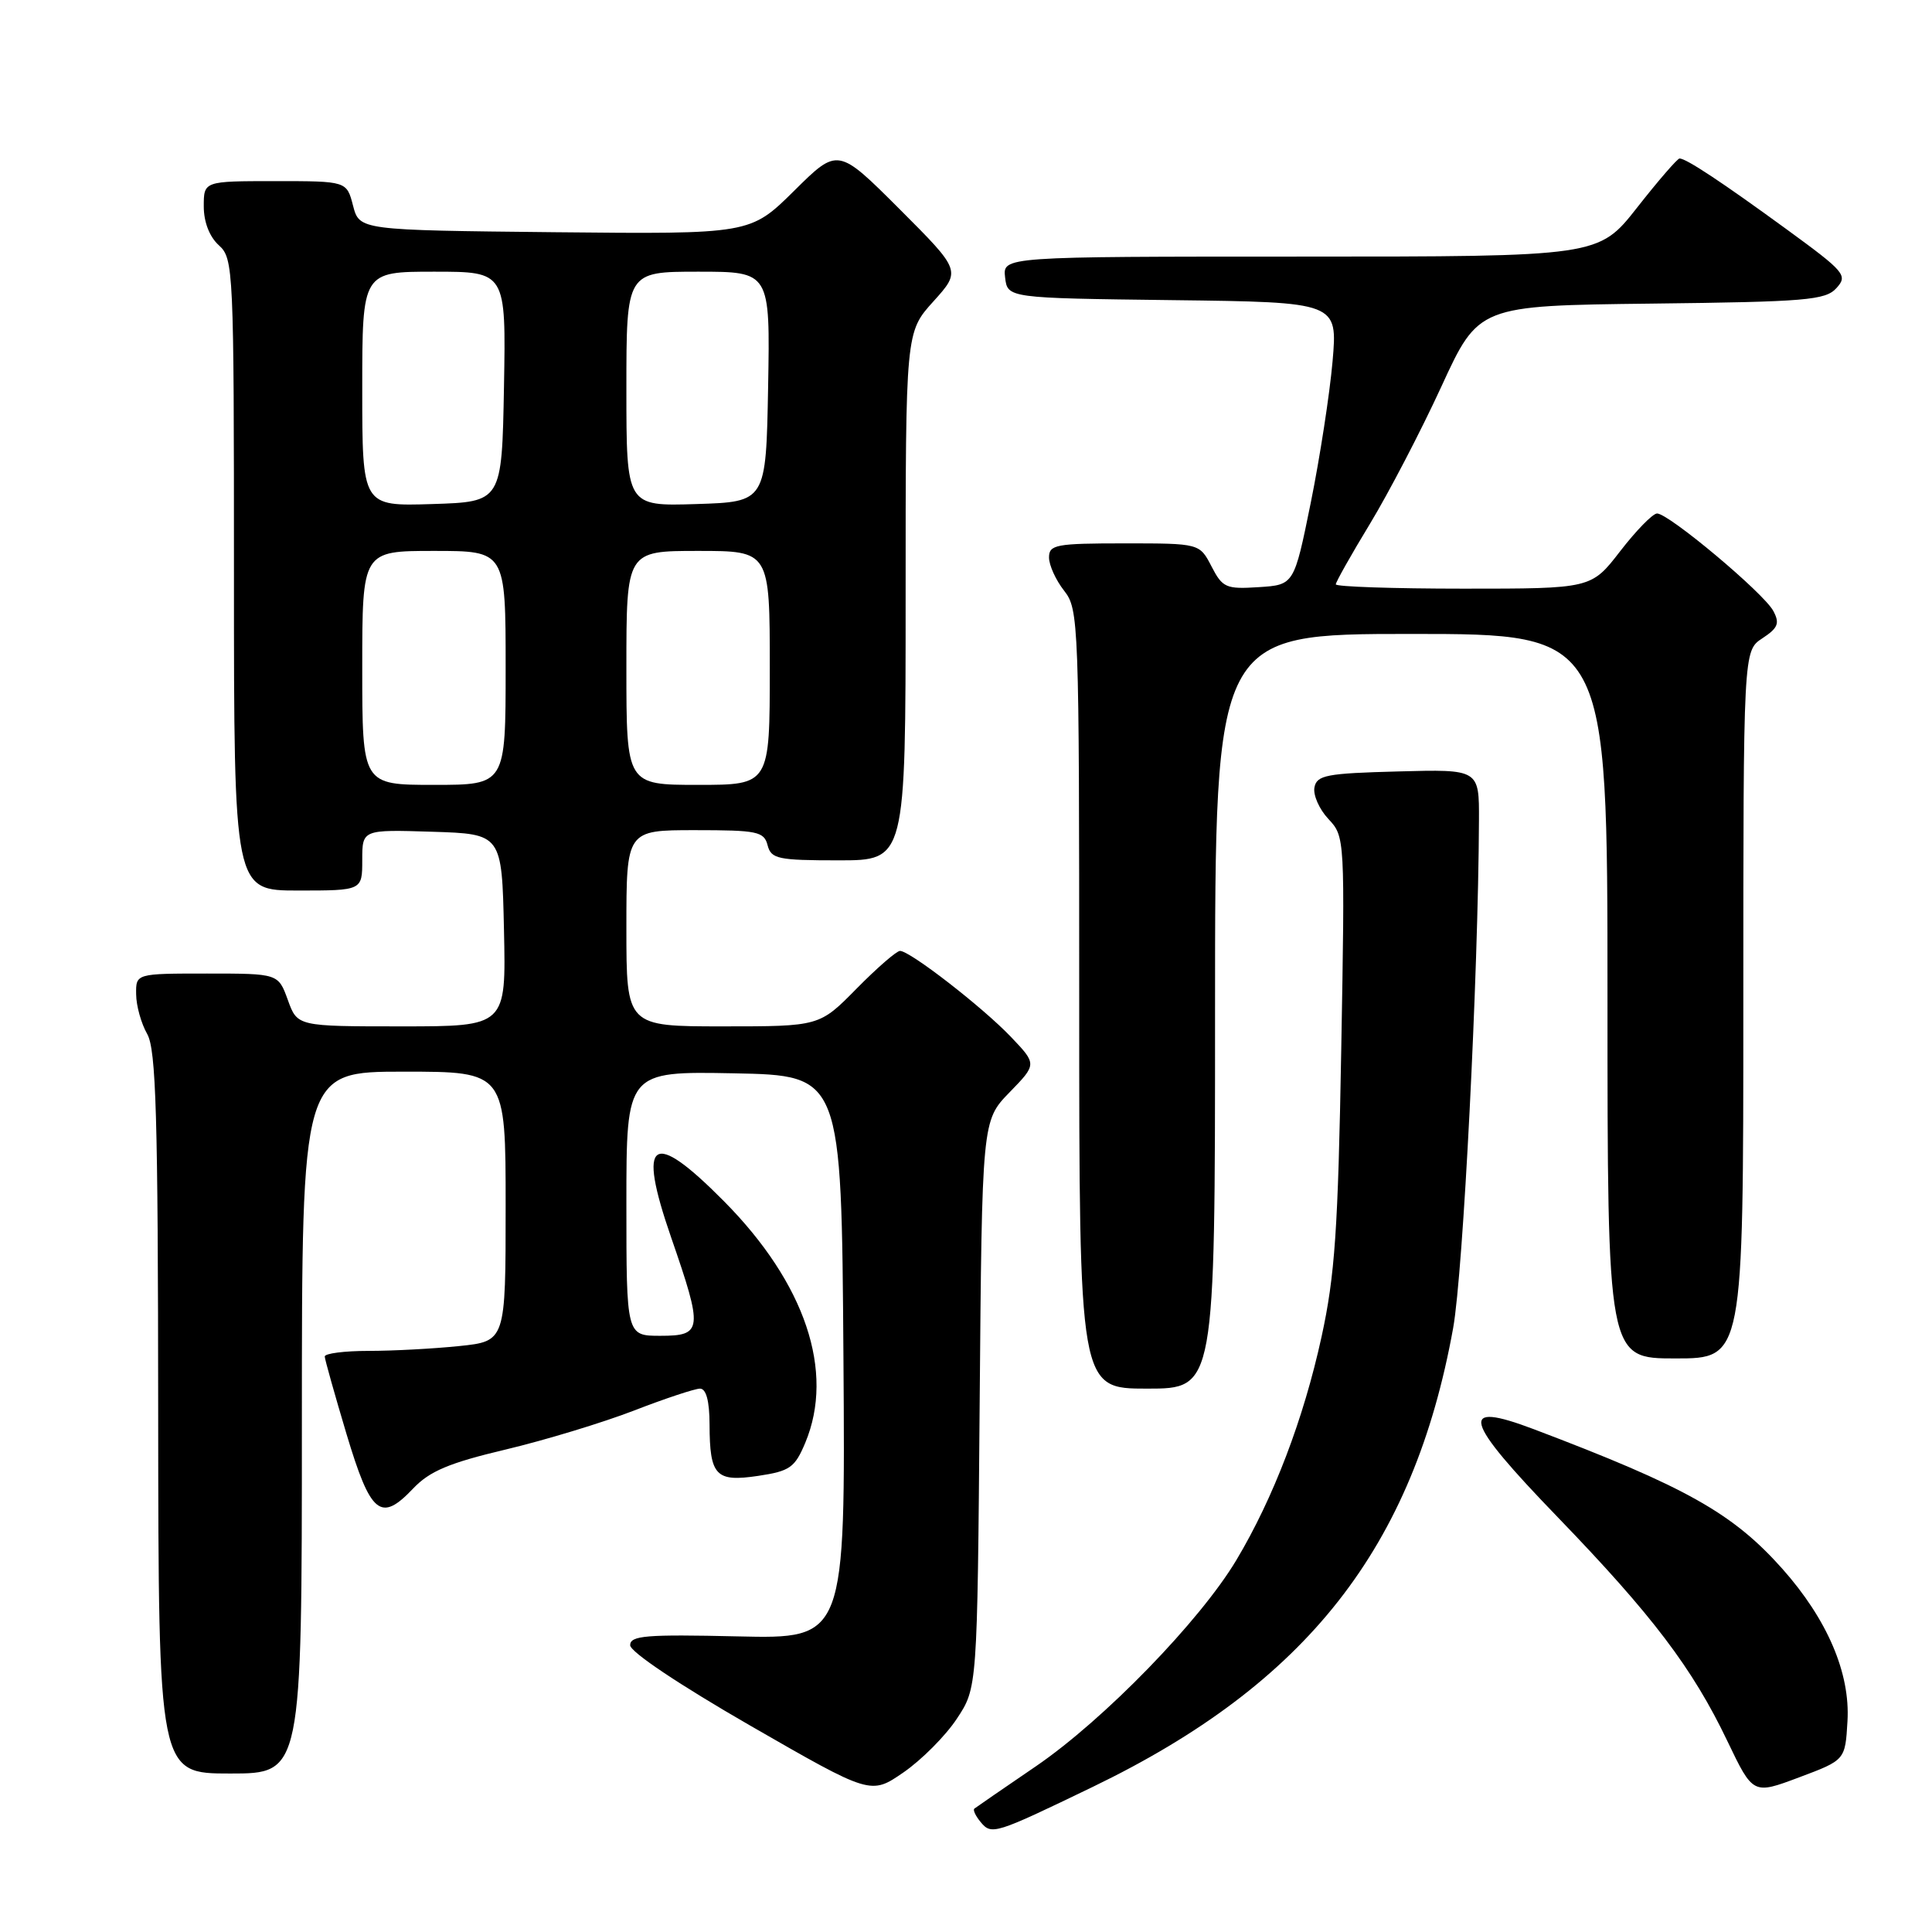 <?xml version="1.0" encoding="UTF-8" standalone="no"?>
<!DOCTYPE svg PUBLIC "-//W3C//DTD SVG 1.1//EN" "http://www.w3.org/Graphics/SVG/1.1/DTD/svg11.dtd" >
<svg xmlns="http://www.w3.org/2000/svg" xmlns:xlink="http://www.w3.org/1999/xlink" version="1.1" viewBox="0 0 256 256">
 <g >
 <path fill="currentColor"
d=" M 144.80 236.77 C 173.15 223.08 187.29 205.08 192.55 175.97 C 193.88 168.60 195.88 129.30 195.97 108.72 C 196.00 101.93 196.00 101.93 185.26 102.22 C 175.76 102.47 174.48 102.71 174.17 104.34 C 173.98 105.35 174.81 107.23 176.02 108.52 C 178.21 110.85 178.22 111.04 177.72 139.18 C 177.30 162.98 176.88 169.04 175.11 177.14 C 172.73 188.04 168.74 198.49 163.83 206.71 C 159.02 214.77 146.29 227.87 137.28 234.03 C 133.00 236.95 129.32 239.48 129.11 239.65 C 128.89 239.81 129.26 240.61 129.93 241.42 C 131.39 243.18 131.77 243.06 144.80 236.77 Z  M 126.78 227.75 C 129.50 223.65 129.50 223.65 129.81 186.08 C 130.12 148.50 130.12 148.50 133.76 144.75 C 137.40 141.01 137.40 141.01 133.95 137.39 C 130.18 133.44 120.58 126.00 119.26 126.00 C 118.80 126.00 116.21 128.25 113.50 131.00 C 108.58 136.00 108.58 136.00 95.79 136.00 C 83.00 136.00 83.00 136.00 83.00 123.00 C 83.00 110.00 83.00 110.00 92.09 110.00 C 100.35 110.00 101.24 110.18 101.71 112.00 C 102.18 113.81 103.07 114.00 111.12 114.00 C 120.00 114.00 120.00 114.00 120.00 79.00 C 120.00 44.01 120.00 44.01 123.68 39.94 C 127.35 35.87 127.35 35.87 119.19 27.70 C 111.02 19.54 111.02 19.54 105.22 25.29 C 99.41 31.03 99.41 31.03 73.52 30.77 C 47.63 30.50 47.63 30.50 46.78 27.25 C 45.94 24.00 45.94 24.00 36.47 24.00 C 27.00 24.00 27.00 24.00 27.00 27.35 C 27.00 29.42 27.76 31.38 29.00 32.50 C 30.94 34.26 31.00 35.58 31.00 76.15 C 31.00 118.00 31.00 118.00 39.50 118.00 C 48.00 118.00 48.00 118.00 48.00 113.96 C 48.00 109.92 48.00 109.92 57.25 110.21 C 66.50 110.50 66.50 110.50 66.78 123.25 C 67.06 136.00 67.06 136.00 53.23 136.00 C 39.40 136.00 39.40 136.00 38.14 132.50 C 36.87 129.00 36.87 129.00 27.44 129.00 C 18.00 129.00 18.00 129.00 18.04 131.75 C 18.05 133.26 18.71 135.62 19.50 137.00 C 20.68 139.07 20.94 147.74 20.96 187.25 C 21.00 235.00 21.00 235.00 30.50 235.00 C 40.00 235.00 40.00 235.00 40.00 188.50 C 40.00 142.00 40.00 142.00 53.50 142.00 C 67.00 142.00 67.00 142.00 67.00 159.86 C 67.00 177.72 67.00 177.72 60.85 178.36 C 57.47 178.71 52.07 179.00 48.85 179.00 C 45.63 179.00 43.01 179.34 43.03 179.75 C 43.05 180.16 44.35 184.78 45.91 190.00 C 49.12 200.69 50.44 201.77 54.74 197.24 C 56.92 194.94 59.49 193.85 67.00 192.07 C 72.22 190.83 79.88 188.50 84.00 186.91 C 88.12 185.31 92.06 184.01 92.75 184.00 C 93.57 184.00 94.01 185.62 94.02 188.75 C 94.04 195.56 94.84 196.40 100.47 195.56 C 104.67 194.93 105.32 194.47 106.70 191.18 C 110.64 181.75 106.70 170.04 95.93 159.17 C 86.36 149.51 84.39 150.85 88.92 163.94 C 93.18 176.24 93.10 177.00 87.50 177.00 C 83.00 177.00 83.00 177.00 83.00 159.47 C 83.00 141.95 83.00 141.95 97.25 142.22 C 111.50 142.50 111.50 142.50 111.76 179.83 C 112.02 217.16 112.02 217.16 97.76 216.83 C 85.62 216.55 83.50 216.72 83.50 218.00 C 83.50 218.88 90.03 223.25 99.44 228.67 C 115.38 237.84 115.38 237.84 119.72 234.85 C 122.11 233.20 125.29 230.01 126.78 227.75 Z  M 244.80 228.07 C 245.18 221.70 242.13 214.58 236.16 207.86 C 229.60 200.50 223.39 197.01 203.22 189.37 C 193.17 185.57 193.85 188.04 206.41 201.04 C 218.93 214.01 224.27 221.04 228.89 230.71 C 232.29 237.80 232.29 237.80 238.39 235.51 C 244.50 233.22 244.50 233.22 244.80 228.07 Z  M 161.00 134.00 C 161.00 84.00 161.00 84.00 187.00 84.00 C 213.00 84.00 213.00 84.00 213.00 132.00 C 213.00 180.00 213.00 180.00 222.00 180.00 C 231.00 180.00 231.00 180.00 231.00 133.12 C 231.00 86.23 231.00 86.23 233.52 84.58 C 235.60 83.21 235.85 82.59 234.97 80.95 C 233.70 78.57 221.05 67.98 219.56 68.04 C 218.97 68.07 216.78 70.32 214.68 73.04 C 210.85 78.00 210.85 78.00 193.93 78.00 C 184.62 78.00 177.00 77.74 177.00 77.43 C 177.00 77.12 179.04 73.50 181.53 69.40 C 184.02 65.29 188.28 57.11 190.99 51.22 C 195.92 40.50 195.92 40.50 218.82 40.23 C 239.35 39.99 241.89 39.78 243.34 38.17 C 244.87 36.49 244.47 36.03 236.73 30.38 C 228.13 24.11 223.43 21.00 222.55 21.00 C 222.27 21.00 219.74 23.92 216.93 27.50 C 211.82 34.00 211.82 34.00 172.34 34.00 C 132.87 34.00 132.87 34.00 133.18 36.75 C 133.50 39.50 133.50 39.50 155.38 39.77 C 177.25 40.04 177.25 40.04 176.57 47.90 C 176.19 52.22 174.89 60.65 173.68 66.63 C 171.47 77.50 171.47 77.50 166.79 77.80 C 162.45 78.08 161.99 77.88 160.53 75.05 C 158.95 72.00 158.95 72.00 148.97 72.00 C 139.91 72.00 139.00 72.17 139.00 73.87 C 139.00 74.89 139.90 76.87 141.00 78.27 C 142.94 80.74 143.00 82.33 143.00 132.41 C 143.00 184.00 143.00 184.00 152.00 184.00 C 161.00 184.00 161.00 184.00 161.00 134.00 Z  M 48.00 88.50 C 48.00 73.00 48.00 73.00 57.50 73.00 C 67.00 73.00 67.00 73.00 67.00 88.50 C 67.00 104.00 67.00 104.00 57.50 104.00 C 48.00 104.00 48.00 104.00 48.00 88.50 Z  M 83.00 88.50 C 83.00 73.00 83.00 73.00 92.50 73.00 C 102.00 73.00 102.00 73.00 102.00 88.50 C 102.00 104.00 102.00 104.00 92.50 104.00 C 83.00 104.00 83.00 104.00 83.00 88.50 Z  M 48.00 51.54 C 48.00 36.00 48.00 36.00 57.53 36.00 C 67.05 36.00 67.05 36.00 66.78 51.25 C 66.50 66.50 66.50 66.50 57.25 66.79 C 48.00 67.08 48.00 67.08 48.00 51.54 Z  M 83.00 51.54 C 83.00 36.00 83.00 36.00 92.53 36.00 C 102.05 36.00 102.05 36.00 101.78 51.25 C 101.50 66.50 101.50 66.50 92.25 66.79 C 83.00 67.08 83.00 67.08 83.00 51.54 Z "/>
</g>
</svg>